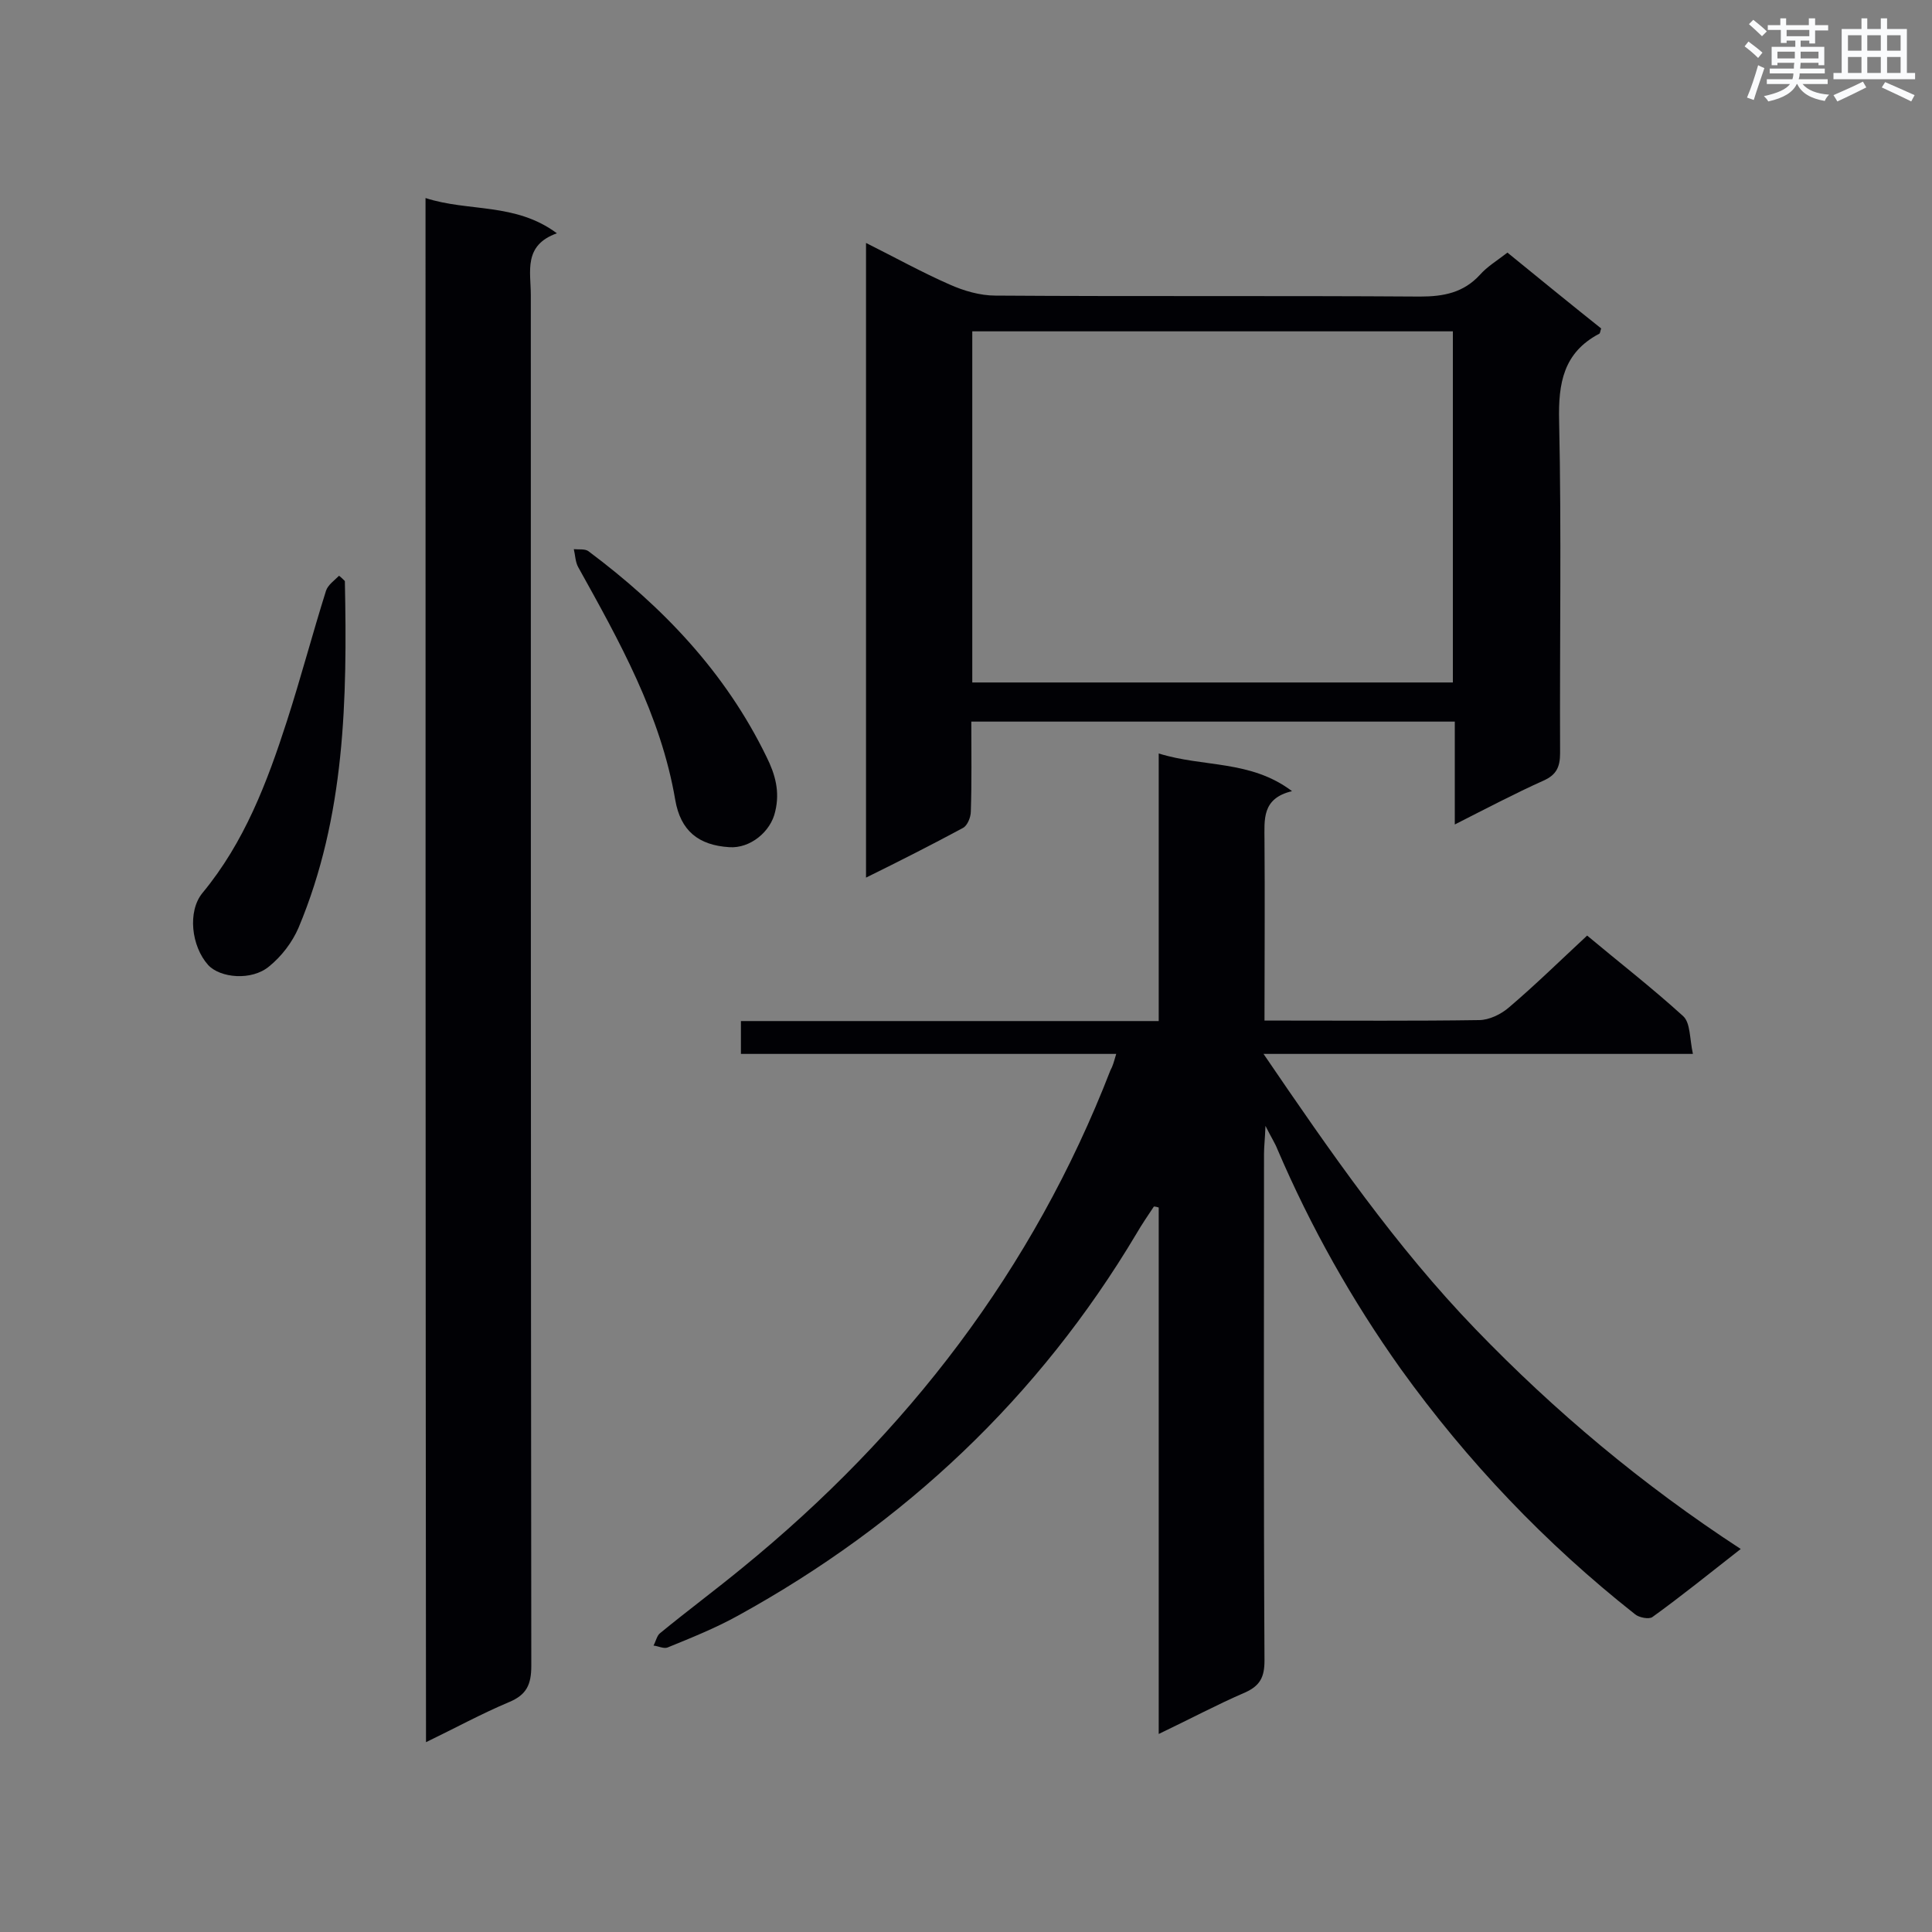 <svg enable-background="new 0 0 400 400" viewBox="0 0 400 400" xmlns="http://www.w3.org/2000/svg"><rect x="0" y="0" width="400" height="400" fill="#808080" stroke="none"/><g fill="#010105"><path d="m231.1 218.2c-26.3 0-51.9 0-77.7 0 0-2.4 0-4.3 0-6.8h86.5c0-18.6 0-36.6 0-55.4 9.3 2.9 19 1.3 27.6 7.8-6.3 1.5-5.7 5.9-5.7 10.2.1 12.2 0 24.4 0 37.3h4.4c13.3 0 26.7.1 40-.1 2.1 0 4.6-1.2 6.3-2.7 5.4-4.6 10.5-9.6 16.1-14.8 6.2 5.2 13.3 10.7 19.9 16.7 1.5 1.4 1.3 4.6 2 7.8-29.9 0-59 0-88.9 0 13.9 20.4 27.4 39.9 43.9 57 16.4 17 34.5 32.2 54.9 45.5-6.4 5-12.2 9.7-18.3 14.1-.7.5-2.8.1-3.6-.6-18.5-14.6-34.7-31.6-48.5-50.8-10.1-14.2-18.6-29.3-25.5-45.4-.5-1.3-1.3-2.5-2.5-4.9-.1 2.8-.3 4.3-.3 5.8 0 35-.1 69.9.1 104.9 0 3.4-.9 5.2-4 6.6-5.8 2.5-11.4 5.5-17.9 8.6 0-36.8 0-72.9 0-109-.3-.1-.7-.2-1-.2-1.2 1.8-2.5 3.7-3.6 5.6-20.2 33.9-48 60.1-82.5 79.1-4.7 2.6-9.7 4.6-14.6 6.6-.8.3-1.9-.3-2.9-.4.5-.9.7-2.1 1.4-2.6 5.6-4.6 11.4-8.9 17-13.5 34.1-27.8 60.2-61.7 76.2-103 .5-.9.7-1.7 1.2-3.4z"/><path d="m88.1 41c8.9 2.9 18.6.9 27.2 7.3-7 2.5-5.4 7.9-5.4 12.8 0 94.6 0 189.2.1 283.8 0 3.9-1 6-4.6 7.5-5.7 2.4-11.2 5.4-17.2 8.3-.1-106.7-.1-212.8-.1-319.7z"/><path d="m201.1 149.4c0 6.5.1 12.5-.1 18.6 0 1.2-.7 2.9-1.6 3.4-6.5 3.5-13 6.8-20.1 10.3 0-44 0-87.3 0-131.4 6 3 11.6 6.1 17.3 8.6 2.9 1.3 6.3 2.3 9.5 2.3 29.3.2 58.6 0 87.9.2 4.9 0 9-.8 12.4-4.5 1.5-1.7 3.5-2.9 5.7-4.6 6.5 5.3 13 10.6 19.4 15.7-.2.6-.2 1-.4 1.1-7.4 3.9-8.5 10.2-8.3 18.1.5 22.9.1 45.8.2 68.7 0 2.8-.7 4.5-3.4 5.7-6 2.7-11.9 5.8-18.4 9.1 0-7.5 0-14.3 0-21.3-33.5 0-66.5 0-100.1 0zm.2-8.1h99.5c0-24.4 0-48.5 0-72.7-33.3 0-66.3 0-99.5 0z"/><path d="m71.4 120.3c.5 24.4.1 48.7-9.6 71.8-1.3 3-3.5 5.9-6.1 8-3.6 3-10.1 2.4-12.6-.3-3.5-3.9-4.3-11.1-1.2-14.9 8.7-10.5 13.4-22.9 17.5-35.6 2.9-9 5.3-18.1 8.1-27 .4-1.2 1.7-2.1 2.7-3.1.4.3.8.7 1.2 1.1z"/><path d="m151 175.4c-6.4-.4-10.1-3.4-11.2-9.8-3-17.6-11.6-32.9-20.1-48.2-.6-1.1-.6-2.5-.9-3.7 1 .1 2.3-.1 3 .4 15.4 11.5 28.4 25.1 36.9 42.6 1.8 3.6 2.8 7.2 1.8 11.3-.9 4.2-5.2 7.7-9.5 7.4z"/></g><path d="m361.2 9.6.8-1c.9.7 1.9 1.4 2.9 2.3l-.9 1.1c-1-1-2-1.8-2.8-2.4zm.5 10.6c.9-2.1 1.6-4.3 2.3-6.7.4.2.8.4 1.3.6-.7 2.1-1.5 4.3-2.2 6.6zm.4-15.2.9-.9c1 .8 2 1.6 2.8 2.4l-1 1c-.9-.9-1.8-1.7-2.7-2.5zm12.5-1.2h1.2v1.4h2.7v1.1h-2.7v2.7h-1.2v-.6h-1.8v1.3h4.9v3.8h-1.2v-.5h-3.7c0 .4-.1.9-.1 1.2h5.1v1h-5.2c0 .5-.1.9-.2 1.2h6v1h-5.2c1.1 1.3 2.9 2 5.5 2.2-.4.4-.7.8-.9 1.3-2.9-.5-4.8-1.6-5.7-3.5h-.1c-.8 1.7-2.7 2.9-5.9 3.6-.2-.4-.6-.8-.9-1.1 2.8-.6 4.6-1.4 5.4-2.5h-4.8v-1h5.3c.1-.3.2-.7.2-1.2h-4.9v-1h5c0-.4 0-.8.1-1.2h-3.5v.5h-1.2v-3.8h4.9v-1.3h-1.8v.5h-1.2v-2.7h-2.7v-1h2.6v-1.4h1.2v1.4h4.7v-1.4zm-6.6 8.3h3.6c0-.4 0-.9 0-1.4h-3.6zm1.9-4.6h4.7v-1.3h-4.7zm6.6 3.2h-3.7v1.4h3.7z" fill="#fafbfc"/><path d="m385.3 3.8h1.3v2.2h2.8v-2.2h1.3v2.2h4.1v9.1h1.7v1.3h-16.9v-1.3h1.7v-9.1h4.1v-2.2zm.4 13.1.7 1.2c-1.8.9-3.8 1.9-6 2.9-.2-.4-.5-.8-.8-1.3 2.3-1 4.3-1.9 6.1-2.8zm-3.1-6.4h2.8v-3.2h-2.8zm0 4.6h2.8v-3.3h-2.8zm4-4.6h2.8v-3.2h-2.8zm0 4.6h2.8v-3.3h-2.8zm3.7 1.9c2.1.9 4.1 1.8 6.1 2.7l-.7 1.3c-2.2-1.1-4.2-2-6.1-2.9zm3.2-9.7h-2.8v3.2h2.8zm-2.8 7.8h2.8v-3.3h-2.8z" fill="#fafbfc"/></svg>